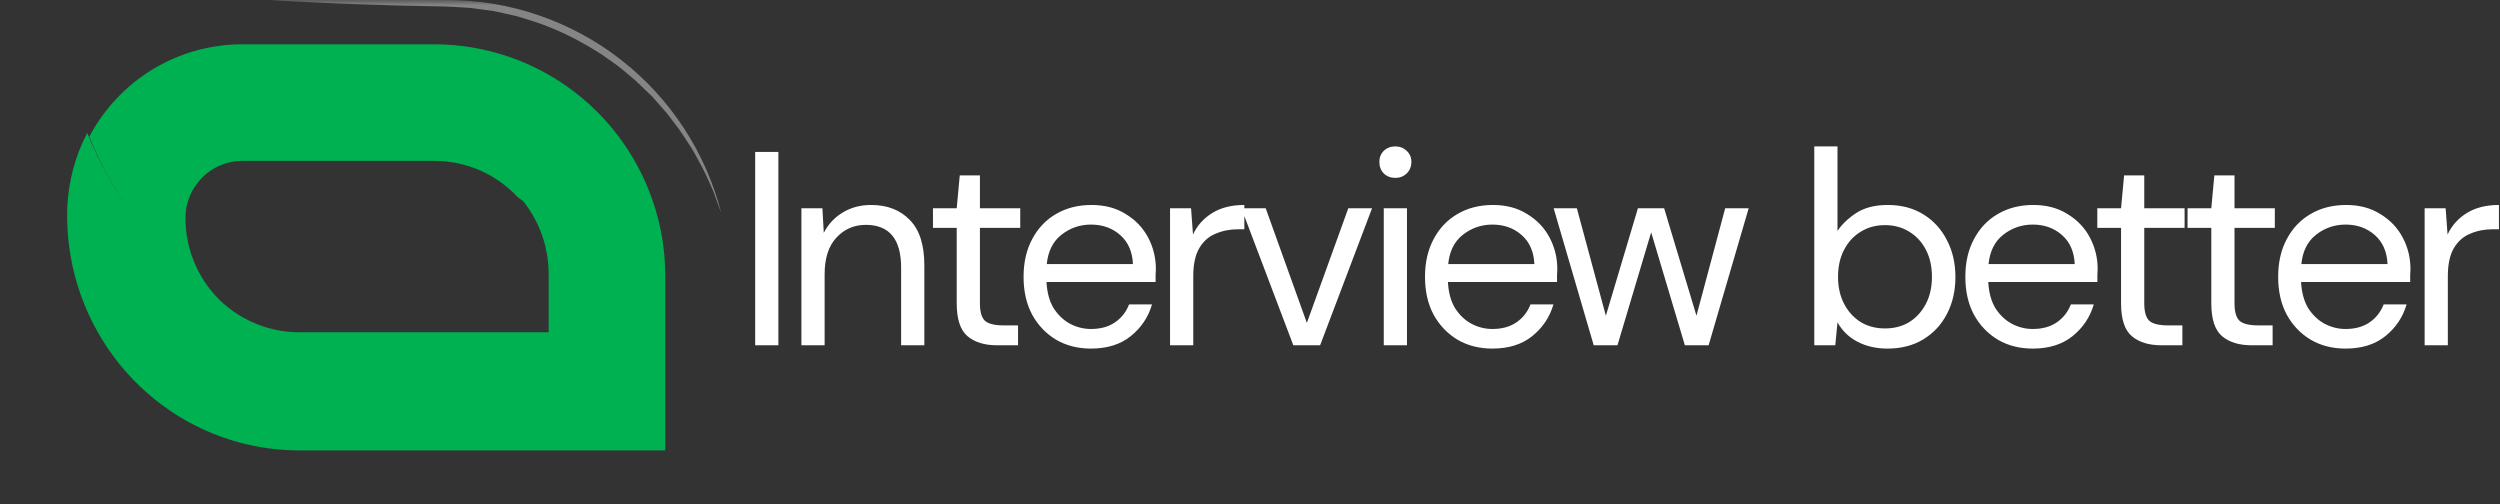<svg width="243" height="49" viewBox="0 0 243 49" fill="none" xmlns="http://www.w3.org/2000/svg">
<rect x="0" y="0" width="243" height="49" fill="#333333" stroke="none"/>
<mask id="mask0_1570_2314" style="mask-type:luminance" maskUnits="userSpaceOnUse" x="0" y="0" width="72" height="49">
<path d="M71.19 0H0V48.123H71.19V0Z" fill="white"/>
</mask>
<g mask="url(#mask0_1570_2314)">
<path fill-rule="evenodd" clip-rule="evenodd" d="M64.662 40.91V26.85C64.664 24.987 64.436 23.13 63.983 21.323C63.98 21.303 63.974 21.283 63.965 21.264C62.729 16.413 59.918 12.113 55.977 9.043C52.036 5.972 47.188 4.306 42.199 4.306H23.55C20.492 4.304 17.491 5.14 14.87 6.723C12.25 8.307 10.11 10.577 8.68 13.291C9.274 14.763 9.967 16.194 10.755 17.572C11.22 18.392 11.715 19.192 12.24 19.971C11.643 19.093 11.083 18.189 10.561 17.259C9.771 15.861 9.076 14.412 8.479 12.919C7.321 15.135 6.66 17.584 6.545 20.09C6.527 20.364 6.527 20.645 6.527 20.925V20.925C6.527 21.521 6.551 22.117 6.592 22.701C6.662 23.606 6.784 24.506 6.957 25.396C6.956 25.399 6.957 25.402 6.958 25.405C6.959 25.409 6.96 25.411 6.962 25.414C6.963 25.43 6.967 25.447 6.974 25.461V25.473C6.974 25.473 6.98 25.473 6.974 25.479V25.485H6.98C6.986 25.545 6.998 25.605 7.009 25.664L7.01 25.664C7.018 25.722 7.033 25.789 7.05 25.864C7.056 25.89 7.062 25.917 7.068 25.944C8.195 31.008 10.987 35.532 14.986 38.773C18.984 42.014 23.951 43.78 29.071 43.781H64.662V40.919C64.593 40.598 64.519 40.279 64.441 39.96C64.519 40.276 64.593 40.592 64.662 40.91ZM21.73 29.523C21.744 29.533 21.759 29.543 21.774 29.553C22.346 30.056 22.969 30.495 23.632 30.865C23.638 30.871 23.638 30.871 23.644 30.871C24.06 31.107 24.493 31.314 24.937 31.491C26.251 32.027 27.655 32.3 29.071 32.295H53.331V26.668C53.333 25.77 53.228 24.876 53.02 24.003V23.985C52.718 22.74 52.212 21.555 51.52 20.48C51.318 20.162 51.099 19.855 50.865 19.561C50.689 19.429 50.511 19.299 50.331 19.171C49.291 18.052 48.032 17.161 46.633 16.553C45.233 15.945 43.724 15.633 42.199 15.637H23.55C22.084 15.638 20.679 16.223 19.643 17.264C18.607 18.305 18.025 19.717 18.025 21.188C18.023 22.805 18.371 24.403 19.045 25.872C19.682 27.262 20.596 28.504 21.73 29.523Z" fill="#00B152"/>
<g style="mix-blend-mode:multiply" opacity="0.3">
<path d="M0.546 26.082C0.538 26.066 0.534 26.049 0.531 26.032C0.538 26.039 0.538 26.053 0.546 26.067V26.082Z" fill="black"/>
</g>
<g style="mix-blend-mode:screen" opacity="0.4">
<path d="M70.106 20.699C70.013 20.462 69.74 19.73 69.345 18.617C69.029 17.95 68.713 17.125 68.24 16.235C67.996 15.79 67.737 15.316 67.465 14.821C67.192 14.326 66.84 13.845 66.517 13.321C66.17 12.779 65.794 12.257 65.39 11.756C65.189 11.491 64.981 11.225 64.773 10.952C64.543 10.694 64.314 10.436 64.084 10.17C63.855 9.904 63.611 9.639 63.374 9.366C63.108 9.115 62.843 8.864 62.577 8.605C62.311 8.347 62.046 8.089 61.773 7.83C61.486 7.586 61.192 7.342 60.898 7.098C60.603 6.854 60.309 6.596 60 6.366C59.692 6.136 59.362 5.914 59.039 5.684C58.407 5.211 57.718 4.823 57.029 4.407C55.627 3.589 54.154 2.897 52.63 2.34C51.861 2.06 51.072 1.845 50.304 1.593C49.515 1.414 48.725 1.227 47.936 1.069C47.146 0.976 46.385 0.84 45.589 0.761C44.799 0.718 43.959 0.653 43.235 0.632C40.091 0.581 37.163 0.502 34.651 0.409C32.139 0.33 30.05 0.201 28.586 0.136C27.122 0.072 26.282 2.1896e-07 26.282 2.1896e-07H43.443C49.555 -0.001 55.493 2.033 60.321 5.781C65.149 9.529 68.591 14.778 70.106 20.699Z" fill="white"/>
</g>
</g>
<path d="M73.403 33.561V14.768H75.658V33.561H73.403ZM77.897 33.561V20.245H79.938L80.072 22.634C80.502 21.793 81.119 21.131 81.925 20.648C82.73 20.164 83.643 19.923 84.663 19.923C86.238 19.923 87.491 20.406 88.422 21.372C89.37 22.321 89.845 23.789 89.845 25.776V33.561H87.589V26.017C87.589 23.243 86.444 21.856 84.153 21.856C83.007 21.856 82.05 22.276 81.28 23.118C80.528 23.941 80.153 25.122 80.153 26.662V33.561H77.897ZM96.913 33.561C95.695 33.561 94.738 33.266 94.04 32.675C93.342 32.085 92.993 31.02 92.993 29.48V22.151H90.684V20.245H92.993L93.288 17.05H95.248V20.245H99.168V22.151H95.248V29.48C95.248 30.322 95.418 30.895 95.758 31.199C96.098 31.485 96.698 31.628 97.557 31.628H98.953V33.561H96.913ZM106.042 33.883C104.771 33.883 103.644 33.597 102.659 33.024C101.675 32.434 100.896 31.619 100.324 30.581C99.769 29.543 99.491 28.317 99.491 26.903C99.491 25.507 99.769 24.29 100.324 23.252C100.878 22.196 101.648 21.381 102.632 20.809C103.635 20.218 104.789 19.923 106.096 19.923C107.384 19.923 108.494 20.218 109.425 20.809C110.373 21.381 111.098 22.142 111.6 23.091C112.101 24.039 112.351 25.06 112.351 26.151C112.351 26.348 112.342 26.545 112.324 26.742C112.324 26.939 112.324 27.163 112.324 27.413H101.72C101.773 28.433 102.006 29.284 102.418 29.964C102.847 30.626 103.375 31.127 104.002 31.467C104.646 31.807 105.326 31.977 106.042 31.977C106.973 31.977 107.751 31.763 108.378 31.333C109.004 30.903 109.461 30.322 109.747 29.588H111.975C111.617 30.823 110.928 31.852 109.908 32.675C108.906 33.481 107.617 33.883 106.042 33.883ZM106.042 21.829C104.968 21.829 104.011 22.16 103.169 22.822C102.346 23.467 101.872 24.415 101.746 25.668H110.123C110.069 24.469 109.658 23.529 108.888 22.849C108.118 22.169 107.17 21.829 106.042 21.829ZM113.729 33.561V20.245H115.77L115.958 22.796C116.37 21.918 116.996 21.22 117.837 20.701C118.678 20.182 119.716 19.923 120.951 19.923V22.285H120.334C119.546 22.285 118.822 22.428 118.159 22.715C117.497 22.983 116.969 23.449 116.575 24.111C116.182 24.773 115.985 25.686 115.985 26.849V33.561H113.729ZM125.711 33.561L120.664 20.245H123.026L127.027 31.387L131.054 20.245H133.363L128.315 33.561H125.711ZM135.631 17.292C135.183 17.292 134.807 17.148 134.503 16.862C134.217 16.558 134.074 16.182 134.074 15.735C134.074 15.305 134.217 14.947 134.503 14.661C134.807 14.374 135.183 14.231 135.631 14.231C136.06 14.231 136.427 14.374 136.732 14.661C137.036 14.947 137.188 15.305 137.188 15.735C137.188 16.182 137.036 16.558 136.732 16.862C136.427 17.148 136.06 17.292 135.631 17.292ZM134.503 33.561V20.245H136.758V33.561H134.503ZM145.061 33.883C143.79 33.883 142.663 33.597 141.678 33.024C140.694 32.434 139.915 31.619 139.343 30.581C138.788 29.543 138.51 28.317 138.51 26.903C138.51 25.507 138.788 24.29 139.343 23.252C139.898 22.196 140.667 21.381 141.652 20.809C142.654 20.218 143.808 19.923 145.115 19.923C146.404 19.923 147.513 20.218 148.444 20.809C149.393 21.381 150.118 22.142 150.619 23.091C151.12 24.039 151.37 25.06 151.37 26.151C151.37 26.348 151.361 26.545 151.344 26.742C151.344 26.939 151.344 27.163 151.344 27.413H140.739C140.792 28.433 141.025 29.284 141.437 29.964C141.866 30.626 142.394 31.127 143.021 31.467C143.665 31.807 144.345 31.977 145.061 31.977C145.992 31.977 146.771 31.763 147.397 31.333C148.023 30.903 148.48 30.322 148.766 29.588H150.995C150.637 30.823 149.947 31.852 148.927 32.675C147.925 33.481 146.636 33.883 145.061 33.883ZM145.061 21.829C143.987 21.829 143.03 22.16 142.189 22.822C141.365 23.467 140.891 24.415 140.766 25.668H149.142C149.088 24.469 148.677 23.529 147.907 22.849C147.137 22.169 146.189 21.829 145.061 21.829ZM154.909 33.561L151.016 20.245H153.271L156.09 30.689L159.205 20.245H161.755L164.896 30.689L167.688 20.245H169.971L166.078 33.561H163.769L160.493 22.581L157.218 33.561H154.909ZM183.463 33.883C182.371 33.883 181.396 33.66 180.537 33.212C179.695 32.765 179.051 32.138 178.604 31.333L178.389 33.561H176.348V14.231H178.604V22.446C179.033 21.802 179.642 21.22 180.429 20.701C181.235 20.182 182.255 19.923 183.49 19.923C184.814 19.923 185.969 20.227 186.953 20.836C187.938 21.444 188.698 22.276 189.235 23.332C189.79 24.388 190.067 25.588 190.067 26.93C190.067 28.272 189.79 29.472 189.235 30.528C188.698 31.566 187.929 32.389 186.926 32.998C185.942 33.588 184.787 33.883 183.463 33.883ZM183.221 31.924C184.116 31.924 184.904 31.718 185.584 31.306C186.264 30.877 186.801 30.286 187.195 29.534C187.588 28.782 187.785 27.905 187.785 26.903C187.785 25.901 187.588 25.024 187.195 24.272C186.801 23.52 186.264 22.939 185.584 22.527C184.904 22.097 184.116 21.883 183.221 21.883C182.326 21.883 181.539 22.097 180.859 22.527C180.179 22.939 179.642 23.52 179.248 24.272C178.854 25.024 178.657 25.901 178.657 26.903C178.657 27.905 178.854 28.782 179.248 29.534C179.642 30.286 180.179 30.877 180.859 31.306C181.539 31.718 182.326 31.924 183.221 31.924ZM197.583 33.883C196.312 33.883 195.184 33.597 194.2 33.024C193.216 32.434 192.437 31.619 191.864 30.581C191.309 29.543 191.032 28.317 191.032 26.903C191.032 25.507 191.309 24.29 191.864 23.252C192.419 22.196 193.189 21.381 194.173 20.809C195.176 20.218 196.33 19.923 197.637 19.923C198.925 19.923 200.035 20.218 200.966 20.809C201.914 21.381 202.639 22.142 203.14 23.091C203.641 24.039 203.892 25.06 203.892 26.151C203.892 26.348 203.883 26.545 203.865 26.742C203.865 26.939 203.865 27.163 203.865 27.413H193.26C193.314 28.433 193.547 29.284 193.958 29.964C194.388 30.626 194.916 31.127 195.542 31.467C196.187 31.807 196.867 31.977 197.583 31.977C198.514 31.977 199.292 31.763 199.919 31.333C200.545 30.903 201.001 30.322 201.288 29.588H203.516C203.158 30.823 202.469 31.852 201.449 32.675C200.447 33.481 199.158 33.883 197.583 33.883ZM197.583 21.829C196.509 21.829 195.551 22.16 194.71 22.822C193.887 23.467 193.413 24.415 193.287 25.668H201.664C201.61 24.469 201.198 23.529 200.429 22.849C199.659 22.169 198.71 21.829 197.583 21.829ZM210.087 33.561C208.87 33.561 207.912 33.266 207.214 32.675C206.516 32.085 206.167 31.02 206.167 29.48V22.151H203.858V20.245H206.167L206.462 17.05H208.422V20.245H212.342V22.151H208.422V29.48C208.422 30.322 208.592 30.895 208.932 31.199C209.272 31.485 209.872 31.628 210.731 31.628H212.127V33.561H210.087ZM218.858 33.561C217.641 33.561 216.684 33.266 215.986 32.675C215.288 32.085 214.939 31.02 214.939 29.48V22.151H212.63V20.245H214.939L215.234 17.05H217.194V20.245H221.113V22.151H217.194V29.48C217.194 30.322 217.364 30.895 217.704 31.199C218.044 31.485 218.644 31.628 219.503 31.628H220.899V33.561H218.858ZM227.988 33.883C226.717 33.883 225.589 33.597 224.605 33.024C223.621 32.434 222.842 31.619 222.269 30.581C221.714 29.543 221.437 28.317 221.437 26.903C221.437 25.507 221.714 24.29 222.269 23.252C222.824 22.196 223.594 21.381 224.578 20.809C225.58 20.218 226.735 19.923 228.041 19.923C229.33 19.923 230.44 20.218 231.371 20.809C232.319 21.381 233.044 22.142 233.545 23.091C234.046 24.039 234.297 25.06 234.297 26.151C234.297 26.348 234.288 26.545 234.27 26.742C234.27 26.939 234.27 27.163 234.27 27.413H223.665C223.719 28.433 223.952 29.284 224.363 29.964C224.793 30.626 225.321 31.127 225.947 31.467C226.592 31.807 227.272 31.977 227.988 31.977C228.918 31.977 229.697 31.763 230.323 31.333C230.95 30.903 231.406 30.322 231.693 29.588H233.921C233.563 30.823 232.874 31.852 231.854 32.675C230.851 33.481 229.563 33.883 227.988 33.883ZM227.988 21.829C226.914 21.829 225.956 22.16 225.115 22.822C224.292 23.467 223.817 24.415 223.692 25.668H232.069C232.015 24.469 231.603 23.529 230.834 22.849C230.064 22.169 229.115 21.829 227.988 21.829ZM235.675 33.561V20.245H237.716L237.903 22.796C238.315 21.918 238.942 21.22 239.783 20.701C240.624 20.182 241.662 19.923 242.897 19.923V22.285H242.28C241.492 22.285 240.767 22.428 240.105 22.715C239.443 22.983 238.915 23.449 238.521 24.111C238.127 24.773 237.93 25.686 237.93 26.849V33.561H235.675Z" fill="white"/>
</svg>
